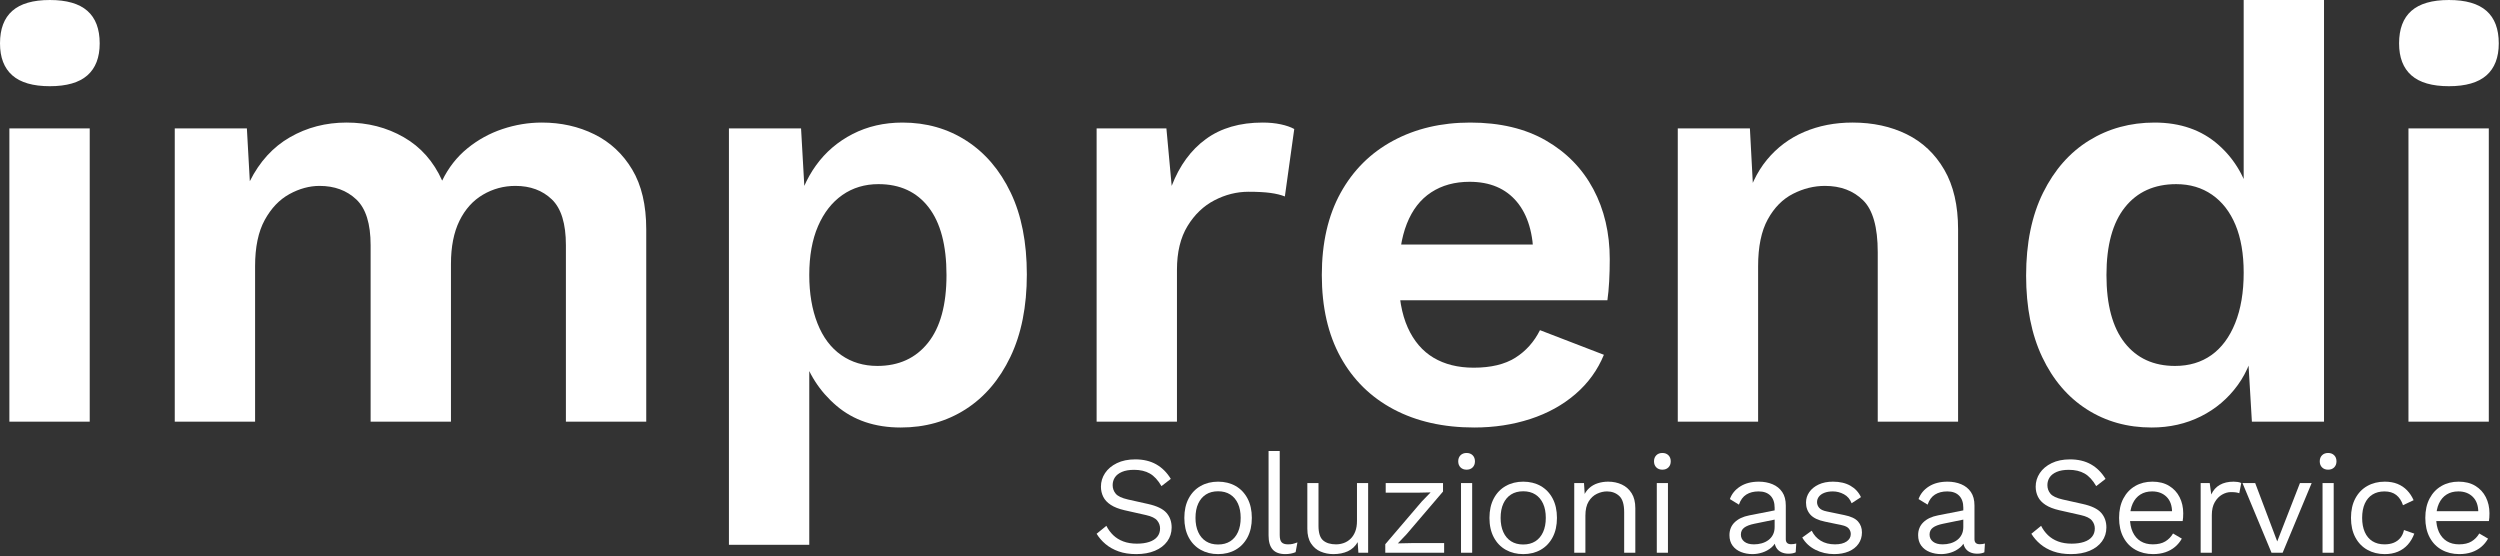 <?xml version="1.0" encoding="UTF-8" standalone="no"?><!DOCTYPE svg PUBLIC "-//W3C//DTD SVG 1.1//EN" "http://www.w3.org/Graphics/SVG/1.1/DTD/svg11.dtd"><svg width="100%" height="100%" viewBox="0 0 683 152" version="1.1" xmlns="http://www.w3.org/2000/svg" xmlns:xlink="http://www.w3.org/1999/xlink" xml:space="preserve" xmlns:serif="http://www.serif.com/" style="fill-rule:evenodd;clip-rule:evenodd;stroke-linejoin:round;stroke-miterlimit:2;"><rect x="0" y="0" width="683" height="152" fill="#333333" stroke="none"/><g id="logo"><g id="logo1" serif:id="logo"><path d="M669.047,23.551c-4.593,0 -8.011,-0.988 -10.254,-2.964c-2.243,-1.976 -3.364,-4.886 -3.364,-8.731c-0,-3.952 1.121,-6.916 3.364,-8.892c2.243,-1.976 5.661,-2.964 10.254,-2.964c4.593,0 8.011,0.988 10.253,2.964c2.243,1.976 3.365,4.94 3.365,8.892c-0,3.845 -1.122,6.755 -3.365,8.731c-2.242,1.976 -5.66,2.964 -10.253,2.964Zm10.894,11.536l0,80.106l-21.949,-0l0,-80.106l21.949,-0Z" style="fill:#fff;fill-rule:nonzero;"/><path d="M587.819,116.795c-6.622,-0 -12.523,-1.656 -17.703,-4.967c-5.18,-3.311 -9.239,-8.064 -12.176,-14.259c-2.938,-6.195 -4.406,-13.618 -4.406,-22.269c-0,-8.865 1.548,-16.422 4.646,-22.67c3.097,-6.249 7.29,-11.001 12.577,-14.259c5.287,-3.258 11.241,-4.887 17.863,-4.887c7.05,0 12.871,2.03 17.463,6.088c4.593,4.059 7.584,9.293 8.972,15.701l-2.082,2.564l-0,-57.837l21.949,0l-0,115.193l-19.706,-0l-1.442,-24.353l2.563,1.282c-0.641,5.02 -2.296,9.373 -4.967,13.057c-2.67,3.685 -6.034,6.542 -10.093,8.572c-4.059,2.029 -8.545,3.044 -13.458,3.044Zm6.409,-16.822c3.845,-0 7.156,-0.988 9.933,-2.964c2.777,-1.976 4.94,-4.887 6.488,-8.732c1.549,-3.845 2.324,-8.438 2.324,-13.778c-0,-5.127 -0.748,-9.479 -2.243,-13.058c-1.496,-3.578 -3.632,-6.328 -6.409,-8.25c-2.777,-1.923 -6.035,-2.884 -9.773,-2.884c-5.981,-0 -10.654,2.109 -14.018,6.328c-3.365,4.219 -5.047,10.387 -5.047,18.505c-0,8.117 1.655,14.285 4.966,18.504c3.312,4.219 7.904,6.329 13.779,6.329Z" style="fill:#fff;fill-rule:nonzero;"/><path d="M458.368,115.193l-0,-80.106l19.706,-0l1.281,24.031l-2.723,-2.563c1.282,-5.234 3.311,-9.533 6.088,-12.897c2.777,-3.365 6.168,-5.901 10.173,-7.61c4.006,-1.709 8.412,-2.564 13.218,-2.564c5.554,0 10.494,1.068 14.82,3.205c4.325,2.136 7.743,5.367 10.253,9.692c2.51,4.326 3.765,9.747 3.765,16.262l0,52.55l-21.949,-0l0,-46.302c0,-6.835 -1.335,-11.562 -4.005,-14.178c-2.67,-2.617 -6.142,-3.926 -10.414,-3.926c-2.991,0 -5.901,0.721 -8.732,2.163c-2.83,1.442 -5.126,3.765 -6.889,6.969c-1.762,3.205 -2.643,7.477 -2.643,12.817l-0,42.457l-21.949,-0Z" style="fill:#fff;fill-rule:nonzero;"/><path d="M402.774,116.795c-8.438,-0 -15.781,-1.656 -22.029,-4.967c-6.249,-3.311 -11.082,-8.064 -14.5,-14.259c-3.417,-6.195 -5.126,-13.671 -5.126,-22.429c-0,-8.759 1.709,-16.235 5.126,-22.43c3.418,-6.195 8.198,-10.948 14.34,-14.259c6.141,-3.311 13.164,-4.967 21.067,-4.967c8.118,0 15.007,1.629 20.668,4.887c5.661,3.258 9.986,7.69 12.977,13.297c2.991,5.608 4.486,11.99 4.486,19.146c-0,2.136 -0.053,4.165 -0.16,6.088c-0.107,1.922 -0.267,3.631 -0.481,5.127l-63.925,-0l0,-15.22l54.312,-0l-10.574,3.845c0,-6.729 -1.522,-11.909 -4.566,-15.541c-3.044,-3.631 -7.343,-5.447 -12.897,-5.447c-4.058,-0 -7.556,0.961 -10.494,2.884c-2.937,1.922 -5.153,4.779 -6.649,8.571c-1.495,3.792 -2.242,8.571 -2.242,14.339c-0,5.661 0.827,10.334 2.483,14.019c1.655,3.684 4.005,6.435 7.049,8.251c3.044,1.815 6.702,2.723 10.975,2.723c4.699,0 8.491,-0.908 11.375,-2.723c2.884,-1.816 5.127,-4.326 6.729,-7.53l17.463,6.728c-1.709,4.166 -4.299,7.744 -7.77,10.735c-3.472,2.99 -7.584,5.26 -12.337,6.809c-4.753,1.548 -9.853,2.323 -15.3,2.323Z" style="fill:#fff;fill-rule:nonzero;"/><path d="M299.597,115.193l0,-80.106l19.065,-0l1.442,15.7c2.136,-5.554 5.261,-9.826 9.373,-12.817c4.112,-2.99 9.265,-4.486 15.46,-4.486c1.816,0 3.472,0.161 4.967,0.481c1.495,0.32 2.723,0.748 3.685,1.282l-2.564,18.424c-1.068,-0.427 -2.376,-0.748 -3.925,-0.961c-1.549,-0.214 -3.551,-0.321 -6.008,-0.321c-3.204,0 -6.302,0.775 -9.292,2.324c-2.991,1.548 -5.447,3.898 -7.37,7.049c-1.922,3.151 -2.884,7.129 -2.884,11.936l0,41.495l-21.949,-0Z" style="fill:#fff;fill-rule:nonzero;"/><path d="M199.144,148.837l-0,-113.75l19.706,-0l1.442,25.473l-2.724,-2.884c0.962,-4.699 2.751,-8.865 5.368,-12.496c2.616,-3.632 5.954,-6.489 10.013,-8.571c4.059,-2.083 8.598,-3.125 13.618,-3.125c6.515,0 12.336,1.656 17.463,4.967c5.127,3.311 9.159,8.037 12.096,14.179c2.937,6.141 4.406,13.591 4.406,22.349c-0,8.759 -1.495,16.262 -4.486,22.51c-2.991,6.249 -7.076,11.028 -12.256,14.339c-5.181,3.311 -11.082,4.967 -17.704,4.967c-7.049,-0 -12.897,-1.976 -17.543,-5.928c-4.646,-3.952 -7.824,-8.919 -9.533,-14.9l2.083,-3.364l0,56.234l-21.949,0Zm40.534,-48.864c5.874,-0 10.494,-2.11 13.858,-6.329c3.365,-4.219 5.047,-10.387 5.047,-18.504c-0,-8.118 -1.629,-14.286 -4.887,-18.505c-3.257,-4.219 -7.823,-6.328 -13.698,-6.328c-3.738,-0 -7.022,0.988 -9.853,2.964c-2.83,1.976 -5.047,4.806 -6.649,8.491c-1.602,3.685 -2.403,8.144 -2.403,13.378c0,5.02 0.748,9.425 2.243,13.217c1.495,3.792 3.658,6.676 6.489,8.652c2.83,1.976 6.114,2.964 9.853,2.964Z" style="fill:#fff;fill-rule:nonzero;"/><path d="M47.743,115.193l0,-80.106l19.706,-0l0.801,14.419c2.671,-5.341 6.329,-9.346 10.975,-12.016c4.646,-2.671 9.8,-4.006 15.461,-4.006c5.767,0 10.974,1.335 15.62,4.006c4.646,2.67 8.144,6.622 10.494,11.855c1.709,-3.524 4.005,-6.461 6.889,-8.811c2.884,-2.35 6.088,-4.112 9.613,-5.287c3.525,-1.175 7.103,-1.763 10.734,-1.763c5.234,0 10.014,1.068 14.339,3.205c4.326,2.136 7.771,5.34 10.334,9.612c2.563,4.273 3.845,9.72 3.845,16.342l0,52.55l-21.949,-0l-0,-48.224c-0,-5.875 -1.282,-10.04 -3.845,-12.497c-2.564,-2.456 -5.875,-3.685 -9.933,-3.685c-3.205,0 -6.168,0.801 -8.892,2.404c-2.724,1.602 -4.86,3.978 -6.409,7.129c-1.548,3.151 -2.323,7.076 -2.323,11.776l0,43.097l-21.949,-0l0,-48.224c0,-5.875 -1.308,-10.04 -3.925,-12.497c-2.617,-2.456 -5.955,-3.685 -10.013,-3.685c-2.777,0 -5.528,0.748 -8.251,2.243c-2.724,1.496 -4.967,3.845 -6.729,7.05c-1.762,3.204 -2.644,7.423 -2.644,12.656l0,42.457l-21.949,-0Z" style="fill:#fff;fill-rule:nonzero;"/><path d="M13.618,23.551c-4.593,0 -8.011,-0.988 -10.254,-2.964c-2.243,-1.976 -3.364,-4.886 -3.364,-8.731c-0,-3.952 1.121,-6.916 3.364,-8.892c2.243,-1.976 5.661,-2.964 10.254,-2.964c4.593,-0 8.011,0.988 10.254,2.964c2.243,1.976 3.364,4.94 3.364,8.892c0,3.845 -1.121,6.755 -3.364,8.731c-2.243,1.976 -5.661,2.964 -10.254,2.964Zm10.894,11.536l0,80.106l-21.949,-0l0,-80.106l21.949,-0Z" style="fill:#fff;fill-rule:nonzero;"/></g><g id="soluzioni-as-a-service" serif:id="soluzioni as a service"><path d="M310.15,125.501c2.21,0 4.115,0.451 5.715,1.351c1.6,0.901 2.934,2.227 4,3.978l-2.552,1.979c-0.94,-1.624 -2,-2.772 -3.181,-3.445c-1.181,-0.672 -2.61,-1.008 -4.286,-1.008c-1.347,-0 -2.458,0.19 -3.334,0.571c-0.876,0.38 -1.518,0.881 -1.924,1.503c-0.406,0.622 -0.61,1.326 -0.61,2.112c0,0.888 0.28,1.669 0.839,2.341c0.558,0.672 1.676,1.199 3.352,1.579l5.448,1.218c2.413,0.533 4.096,1.339 5.048,2.417c0.953,1.078 1.429,2.417 1.429,4.015c-0,1.421 -0.4,2.684 -1.2,3.787c-0.8,1.104 -1.924,1.96 -3.372,2.569c-1.448,0.609 -3.149,0.914 -5.105,0.914c-1.829,-0 -3.435,-0.248 -4.819,-0.742c-1.385,-0.495 -2.572,-1.161 -3.563,-1.999c-0.99,-0.837 -1.803,-1.776 -2.438,-2.816l2.667,-2.169c0.483,0.964 1.105,1.814 1.867,2.55c0.762,0.735 1.682,1.306 2.762,1.712c1.079,0.406 2.318,0.609 3.714,0.609c1.296,0 2.42,-0.158 3.372,-0.476c0.953,-0.317 1.683,-0.786 2.191,-1.408c0.508,-0.621 0.762,-1.376 0.762,-2.264c-0,-0.812 -0.267,-1.542 -0.8,-2.189c-0.534,-0.647 -1.537,-1.135 -3.01,-1.465l-5.905,-1.332c-1.55,-0.355 -2.8,-0.844 -3.753,-1.465c-0.952,-0.622 -1.638,-1.358 -2.057,-2.208c-0.419,-0.85 -0.629,-1.769 -0.629,-2.759c0,-1.345 0.375,-2.582 1.124,-3.711c0.749,-1.129 1.829,-2.036 3.238,-2.721c1.41,-0.685 3.08,-1.028 5.01,-1.028Z" style="fill:#fff;fill-rule:nonzero;"/><path d="M332.781,131.591c1.803,-0 3.397,0.393 4.781,1.18c1.384,0.786 2.47,1.922 3.257,3.406c0.788,1.484 1.181,3.254 1.181,5.309c0,2.055 -0.393,3.825 -1.181,5.31c-0.787,1.484 -1.873,2.619 -3.257,3.406c-1.384,0.786 -2.978,1.18 -4.781,1.18c-1.778,-0 -3.366,-0.394 -4.763,-1.18c-1.397,-0.787 -2.489,-1.922 -3.276,-3.406c-0.787,-1.485 -1.181,-3.255 -1.181,-5.31c-0,-2.055 0.394,-3.825 1.181,-5.309c0.787,-1.484 1.879,-2.62 3.276,-3.406c1.397,-0.787 2.985,-1.18 4.763,-1.18Zm-0,2.626c-1.296,-0 -2.401,0.292 -3.315,0.875c-0.914,0.584 -1.619,1.415 -2.114,2.493c-0.496,1.079 -0.743,2.379 -0.743,3.901c-0,1.497 0.247,2.791 0.743,3.882c0.495,1.091 1.2,1.929 2.114,2.512c0.914,0.584 2.019,0.876 3.315,0.876c1.295,-0 2.4,-0.292 3.314,-0.876c0.914,-0.583 1.619,-1.421 2.115,-2.512c0.495,-1.091 0.742,-2.385 0.742,-3.882c0,-1.522 -0.247,-2.822 -0.742,-3.901c-0.496,-1.078 -1.201,-1.909 -2.115,-2.493c-0.914,-0.583 -2.019,-0.875 -3.314,-0.875Z" style="fill:#fff;fill-rule:nonzero;"/><path d="M349.62,123.218l-0,22.95c-0,0.964 0.178,1.63 0.533,1.998c0.356,0.368 0.927,0.552 1.715,0.552c0.508,-0 0.927,-0.039 1.257,-0.115c0.33,-0.076 0.775,-0.215 1.333,-0.418l-0.495,2.664c-0.406,0.177 -0.851,0.311 -1.333,0.399c-0.483,0.089 -0.978,0.134 -1.486,0.134c-1.549,-0 -2.699,-0.419 -3.448,-1.256c-0.749,-0.838 -1.124,-2.119 -1.124,-3.844l0,-23.064l3.048,-0Z" style="fill:#fff;fill-rule:nonzero;"/><path d="M364.25,151.382c-1.22,-0 -2.369,-0.229 -3.448,-0.685c-1.08,-0.457 -1.956,-1.199 -2.629,-2.227c-0.673,-1.027 -1.01,-2.366 -1.01,-4.015l0,-12.484l3.048,0l0,11.685c0,1.928 0.419,3.254 1.257,3.977c0.839,0.723 2.02,1.085 3.544,1.085c0.711,-0 1.409,-0.121 2.095,-0.362c0.686,-0.241 1.302,-0.622 1.848,-1.142c0.546,-0.52 0.978,-1.186 1.295,-1.998c0.318,-0.812 0.476,-1.776 0.476,-2.892l0,-10.353l3.048,0l0,19.03l-2.667,0l-0.19,-2.892c-0.661,1.141 -1.556,1.972 -2.686,2.492c-1.13,0.521 -2.457,0.781 -3.981,0.781Z" style="fill:#fff;fill-rule:nonzero;"/><path d="M378.46,151.001l0,-2.322l9.982,-11.684l2.4,-2.474l-3.391,0.077l-8.876,-0l-0,-2.627l15.658,0l-0,2.322l-9.982,11.684l-2.362,2.474l3.696,-0.076l8.953,0l-0,2.626l-16.078,0Z" style="fill:#fff;fill-rule:nonzero;"/><path d="M400.671,128.318c-0.685,-0 -1.238,-0.21 -1.657,-0.628c-0.419,-0.419 -0.628,-0.971 -0.628,-1.656c-0,-0.685 0.209,-1.237 0.628,-1.655c0.419,-0.419 0.972,-0.628 1.657,-0.628c0.686,-0 1.239,0.209 1.658,0.628c0.419,0.418 0.628,0.97 0.628,1.655c0,0.685 -0.209,1.237 -0.628,1.656c-0.419,0.418 -0.972,0.628 -1.658,0.628Zm1.524,3.653l0,19.03l-3.048,0l0,-19.03l3.048,0Z" style="fill:#fff;fill-rule:nonzero;"/><path d="M416.139,131.591c1.804,-0 3.397,0.393 4.782,1.18c1.384,0.786 2.47,1.922 3.257,3.406c0.787,1.484 1.181,3.254 1.181,5.309c-0,2.055 -0.394,3.825 -1.181,5.31c-0.787,1.484 -1.873,2.619 -3.257,3.406c-1.385,0.786 -2.978,1.18 -4.782,1.18c-1.778,-0 -3.365,-0.394 -4.762,-1.18c-1.397,-0.787 -2.489,-1.922 -3.276,-3.406c-0.788,-1.485 -1.182,-3.255 -1.182,-5.31c0,-2.055 0.394,-3.825 1.182,-5.309c0.787,-1.484 1.879,-2.62 3.276,-3.406c1.397,-0.787 2.984,-1.18 4.762,-1.18Zm0,2.626c-1.295,-0 -2.4,0.292 -3.314,0.875c-0.915,0.584 -1.619,1.415 -2.115,2.493c-0.495,1.079 -0.743,2.379 -0.743,3.901c0,1.497 0.248,2.791 0.743,3.882c0.496,1.091 1.2,1.929 2.115,2.512c0.914,0.584 2.019,0.876 3.314,0.876c1.296,-0 2.4,-0.292 3.315,-0.876c0.914,-0.583 1.619,-1.421 2.114,-2.512c0.495,-1.091 0.743,-2.385 0.743,-3.882c0,-1.522 -0.248,-2.822 -0.743,-3.901c-0.495,-1.078 -1.2,-1.909 -2.114,-2.493c-0.915,-0.583 -2.019,-0.875 -3.315,-0.875Z" style="fill:#fff;fill-rule:nonzero;"/><path d="M430.083,151.001l0,-19.03l2.667,0l0.267,4.263l-0.496,-0.419c0.407,-1.014 0.953,-1.833 1.639,-2.454c0.685,-0.622 1.479,-1.072 2.381,-1.351c0.901,-0.28 1.835,-0.419 2.8,-0.419c1.372,-0 2.616,0.26 3.734,0.78c1.117,0.52 2.012,1.313 2.686,2.379c0.673,1.065 1.009,2.423 1.009,4.072l0,12.179l-3.048,0l0,-11.113c0,-2.106 -0.451,-3.571 -1.352,-4.396c-0.902,-0.825 -2.013,-1.237 -3.334,-1.237c-0.914,0 -1.829,0.216 -2.743,0.647c-0.914,0.431 -1.67,1.129 -2.267,2.093c-0.597,0.964 -0.895,2.258 -0.895,3.882l-0,10.124l-3.048,0Z" style="fill:#fff;fill-rule:nonzero;"/><path d="M454.161,128.318c-0.686,-0 -1.238,-0.21 -1.657,-0.628c-0.419,-0.419 -0.629,-0.971 -0.629,-1.656c0,-0.685 0.21,-1.237 0.629,-1.655c0.419,-0.419 0.971,-0.628 1.657,-0.628c0.686,-0 1.238,0.209 1.657,0.628c0.419,0.418 0.629,0.97 0.629,1.655c0,0.685 -0.21,1.237 -0.629,1.656c-0.419,0.418 -0.971,0.628 -1.657,0.628Zm1.524,3.653l0,19.03l-3.048,0l0,-19.03l3.048,0Z" style="fill:#fff;fill-rule:nonzero;"/><path d="M484.83,138.708c0,-1.421 -0.381,-2.518 -1.143,-3.292c-0.762,-0.774 -1.841,-1.161 -3.238,-1.161c-1.321,0 -2.438,0.285 -3.353,0.856c-0.914,0.571 -1.587,1.491 -2.019,2.76l-2.476,-1.523c0.508,-1.421 1.447,-2.569 2.819,-3.444c1.371,-0.875 3.073,-1.313 5.105,-1.313c1.372,-0 2.616,0.235 3.734,0.704c1.117,0.469 2,1.18 2.647,2.131c0.648,0.952 0.972,2.176 0.972,3.673l-0,9.21c-0,0.914 0.483,1.37 1.448,1.37c0.482,0 0.952,-0.063 1.409,-0.19l-0.152,2.398c-0.508,0.254 -1.168,0.381 -1.981,0.381c-0.737,-0 -1.397,-0.14 -1.981,-0.419c-0.584,-0.279 -1.042,-0.704 -1.372,-1.275c-0.33,-0.571 -0.495,-1.288 -0.495,-2.15l-0,-0.381l0.762,0.114c-0.305,0.99 -0.826,1.795 -1.562,2.417c-0.737,0.622 -1.562,1.078 -2.477,1.37c-0.914,0.292 -1.816,0.438 -2.704,0.438c-1.118,-0 -2.159,-0.191 -3.125,-0.571c-0.965,-0.381 -1.733,-0.958 -2.304,-1.732c-0.572,-0.774 -0.858,-1.732 -0.858,-2.873c0,-1.421 0.477,-2.595 1.429,-3.521c0.952,-0.926 2.28,-1.554 3.981,-1.884l7.544,-1.484l-0,2.512l-6.134,1.256c-1.245,0.253 -2.172,0.609 -2.781,1.065c-0.61,0.457 -0.915,1.091 -0.915,1.903c0,0.787 0.312,1.428 0.934,1.922c0.622,0.495 1.505,0.743 2.648,0.743c0.736,-0 1.441,-0.096 2.114,-0.286c0.673,-0.19 1.276,-0.482 1.81,-0.875c0.533,-0.394 0.952,-0.888 1.257,-1.485c0.305,-0.596 0.457,-1.3 0.457,-2.112l0,-5.252Z" style="fill:#fff;fill-rule:nonzero;"/><path d="M501.098,151.382c-1.854,-0 -3.562,-0.394 -5.124,-1.18c-1.562,-0.787 -2.762,-1.903 -3.6,-3.349l2.59,-1.865c0.559,1.167 1.378,2.08 2.458,2.74c1.079,0.66 2.381,0.99 3.905,0.99c1.346,-0 2.4,-0.261 3.162,-0.781c0.762,-0.52 1.143,-1.199 1.143,-2.036c-0,-0.533 -0.172,-1.021 -0.515,-1.465c-0.343,-0.444 -0.997,-0.768 -1.962,-0.971l-4.571,-0.951c-1.855,-0.381 -3.182,-1.015 -3.982,-1.903c-0.8,-0.888 -1.2,-1.992 -1.2,-3.311c0,-1.041 0.299,-1.992 0.895,-2.855c0.597,-0.862 1.448,-1.554 2.553,-2.074c1.105,-0.52 2.407,-0.78 3.905,-0.78c1.88,-0 3.467,0.368 4.762,1.104c1.296,0.735 2.261,1.776 2.896,3.12l-2.553,1.675c-0.432,-1.116 -1.13,-1.935 -2.095,-2.455c-0.965,-0.52 -1.969,-0.78 -3.01,-0.78c-0.914,0 -1.695,0.127 -2.343,0.381c-0.648,0.253 -1.143,0.602 -1.486,1.046c-0.343,0.444 -0.514,0.945 -0.514,1.504c-0,0.558 0.19,1.072 0.571,1.541c0.381,0.469 1.093,0.806 2.134,1.009l4.762,0.989c1.778,0.355 3.023,0.939 3.734,1.751c0.711,0.812 1.067,1.801 1.067,2.968c-0,1.193 -0.318,2.24 -0.953,3.14c-0.635,0.901 -1.524,1.592 -2.667,2.075c-1.143,0.482 -2.463,0.723 -3.962,0.723Z" style="fill:#fff;fill-rule:nonzero;"/><path d="M536.377,138.708c-0,-1.421 -0.381,-2.518 -1.143,-3.292c-0.762,-0.774 -1.842,-1.161 -3.238,-1.161c-1.321,0 -2.439,0.285 -3.353,0.856c-0.914,0.571 -1.587,1.491 -2.019,2.76l-2.477,-1.523c0.508,-1.421 1.448,-2.569 2.82,-3.444c1.371,-0.875 3.073,-1.313 5.105,-1.313c1.371,-0 2.616,0.235 3.733,0.704c1.118,0.469 2.001,1.18 2.648,2.131c0.648,0.952 0.972,2.176 0.972,3.673l-0,9.21c-0,0.914 0.482,1.37 1.447,1.37c0.483,0 0.953,-0.063 1.41,-0.19l-0.152,2.398c-0.508,0.254 -1.169,0.381 -1.981,0.381c-0.737,-0 -1.397,-0.14 -1.982,-0.419c-0.584,-0.279 -1.041,-0.704 -1.371,-1.275c-0.33,-0.571 -0.495,-1.288 -0.495,-2.15l-0,-0.381l0.762,0.114c-0.305,0.99 -0.826,1.795 -1.562,2.417c-0.737,0.622 -1.562,1.078 -2.477,1.37c-0.914,0.292 -1.816,0.438 -2.705,0.438c-1.117,-0 -2.159,-0.191 -3.124,-0.571c-0.965,-0.381 -1.733,-0.958 -2.305,-1.732c-0.571,-0.774 -0.857,-1.732 -0.857,-2.873c0,-1.421 0.476,-2.595 1.429,-3.521c0.952,-0.926 2.279,-1.554 3.981,-1.884l7.543,-1.484l0,2.512l-6.133,1.256c-1.245,0.253 -2.172,0.609 -2.782,1.065c-0.609,0.457 -0.914,1.091 -0.914,1.903c0,0.787 0.311,1.428 0.934,1.922c0.622,0.495 1.504,0.743 2.647,0.743c0.737,-0 1.442,-0.096 2.115,-0.286c0.673,-0.19 1.276,-0.482 1.809,-0.875c0.534,-0.394 0.953,-0.888 1.258,-1.485c0.304,-0.596 0.457,-1.3 0.457,-2.112l-0,-5.252Z" style="fill:#fff;fill-rule:nonzero;"/><path d="M565.522,125.501c2.21,0 4.114,0.451 5.715,1.351c1.6,0.901 2.933,2.227 4,3.978l-2.553,1.979c-0.939,-1.624 -2,-2.772 -3.181,-3.445c-1.181,-0.672 -2.61,-1.008 -4.286,-1.008c-1.346,-0 -2.457,0.19 -3.333,0.571c-0.877,0.38 -1.518,0.881 -1.924,1.503c-0.407,0.622 -0.61,1.326 -0.61,2.112c-0,0.888 0.279,1.669 0.838,2.341c0.559,0.672 1.676,1.199 3.353,1.579l5.448,1.218c2.413,0.533 4.095,1.339 5.048,2.417c0.952,1.078 1.428,2.417 1.428,4.015c0,1.421 -0.4,2.684 -1.2,3.787c-0.8,1.104 -1.924,1.96 -3.371,2.569c-1.448,0.609 -3.15,0.914 -5.105,0.914c-1.829,-0 -3.436,-0.248 -4.82,-0.742c-1.384,-0.495 -2.571,-1.161 -3.562,-1.999c-0.991,-0.837 -1.803,-1.776 -2.438,-2.816l2.667,-2.169c0.482,0.964 1.104,1.814 1.866,2.55c0.762,0.735 1.683,1.306 2.762,1.712c1.08,0.406 2.318,0.609 3.715,0.609c1.295,0 2.419,-0.158 3.372,-0.476c0.952,-0.317 1.682,-0.786 2.19,-1.408c0.508,-0.621 0.762,-1.376 0.762,-2.264c0,-0.812 -0.266,-1.542 -0.8,-2.189c-0.533,-0.647 -1.536,-1.135 -3.009,-1.465l-5.906,-1.332c-1.549,-0.355 -2.8,-0.844 -3.752,-1.465c-0.953,-0.622 -1.639,-1.358 -2.058,-2.208c-0.419,-0.85 -0.628,-1.769 -0.628,-2.759c-0,-1.345 0.374,-2.582 1.124,-3.711c0.749,-1.129 1.828,-2.036 3.238,-2.721c1.41,-0.685 3.08,-1.028 5.01,-1.028Z" style="fill:#fff;fill-rule:nonzero;"/><path d="M588.228,151.382c-1.803,-0 -3.409,-0.394 -4.819,-1.18c-1.41,-0.787 -2.508,-1.922 -3.296,-3.406c-0.787,-1.485 -1.181,-3.255 -1.181,-5.31c0,-2.055 0.394,-3.825 1.181,-5.309c0.788,-1.484 1.867,-2.62 3.239,-3.406c1.371,-0.787 2.933,-1.18 4.686,-1.18c1.778,-0 3.295,0.38 4.553,1.142c1.257,0.761 2.216,1.795 2.876,3.101c0.66,1.307 0.991,2.772 0.991,4.396c-0,0.432 -0.013,0.825 -0.039,1.18c-0.025,0.355 -0.063,0.673 -0.114,0.952l-15.391,-0l-0,-2.703l14.058,0l-1.562,0.305c-0,-1.827 -0.502,-3.235 -1.505,-4.225c-1.003,-0.989 -2.318,-1.484 -3.943,-1.484c-1.245,0 -2.318,0.285 -3.22,0.856c-0.901,0.571 -1.6,1.396 -2.095,2.474c-0.495,1.079 -0.743,2.379 -0.743,3.901c0,1.497 0.254,2.791 0.762,3.882c0.508,1.091 1.226,1.922 2.153,2.493c0.927,0.571 2.038,0.857 3.333,0.857c1.397,-0 2.534,-0.267 3.41,-0.8c0.876,-0.533 1.581,-1.256 2.114,-2.169l2.401,1.408c-0.483,0.863 -1.099,1.611 -1.848,2.246c-0.749,0.634 -1.626,1.122 -2.629,1.465c-1.003,0.342 -2.127,0.514 -3.372,0.514Z" style="fill:#fff;fill-rule:nonzero;"/><path d="M601.22,151.001l-0,-19.03l2.476,0l0.419,3.121c0.534,-1.167 1.315,-2.042 2.343,-2.626c1.029,-0.583 2.28,-0.875 3.753,-0.875c0.33,-0 0.692,0.025 1.086,0.076c0.393,0.051 0.73,0.152 1.009,0.304l-0.533,2.779c-0.279,-0.102 -0.584,-0.178 -0.914,-0.229c-0.331,-0.05 -0.8,-0.076 -1.41,-0.076c-0.787,0 -1.581,0.229 -2.381,0.685c-0.8,0.457 -1.467,1.148 -2,2.075c-0.534,0.926 -0.8,2.099 -0.8,3.52l-0,10.276l-3.048,0Z" style="fill:#fff;fill-rule:nonzero;"/><path d="M628.346,131.971l3.2,0l-7.925,19.03l-3.047,0l-7.925,-19.03l3.467,0l6.02,15.947l6.21,-15.947Z" style="fill:#fff;fill-rule:nonzero;"/><path d="M636.041,128.318c-0.685,-0 -1.238,-0.21 -1.657,-0.628c-0.419,-0.419 -0.628,-0.971 -0.628,-1.656c-0,-0.685 0.209,-1.237 0.628,-1.655c0.419,-0.419 0.972,-0.628 1.657,-0.628c0.686,-0 1.239,0.209 1.658,0.628c0.419,0.418 0.628,0.97 0.628,1.655c0,0.685 -0.209,1.237 -0.628,1.656c-0.419,0.418 -0.972,0.628 -1.658,0.628Zm1.524,3.653l0,19.03l-3.047,0l-0,-19.03l3.047,0Z" style="fill:#fff;fill-rule:nonzero;"/><path d="M651.509,131.591c1.321,-0 2.483,0.203 3.486,0.609c1.004,0.406 1.873,0.989 2.61,1.751c0.737,0.761 1.333,1.661 1.791,2.702l-2.896,1.37c-0.406,-1.218 -1.022,-2.15 -1.848,-2.797c-0.825,-0.647 -1.898,-0.971 -3.219,-0.971c-1.27,0 -2.362,0.285 -3.276,0.856c-0.915,0.571 -1.613,1.396 -2.096,2.474c-0.482,1.079 -0.724,2.379 -0.724,3.901c0,1.497 0.242,2.791 0.724,3.882c0.483,1.091 1.181,1.922 2.096,2.493c0.914,0.571 2.006,0.857 3.276,0.857c0.991,-0 1.848,-0.153 2.572,-0.457c0.724,-0.305 1.32,-0.749 1.79,-1.332c0.47,-0.584 0.794,-1.294 0.972,-2.132l2.819,0.99c-0.432,1.167 -1.022,2.169 -1.771,3.007c-0.75,0.837 -1.651,1.478 -2.705,1.922c-1.054,0.444 -2.255,0.666 -3.601,0.666c-1.778,-0 -3.365,-0.394 -4.762,-1.18c-1.397,-0.787 -2.489,-1.922 -3.276,-3.406c-0.788,-1.485 -1.181,-3.255 -1.181,-5.31c-0,-2.055 0.393,-3.825 1.181,-5.309c0.787,-1.484 1.879,-2.62 3.276,-3.406c1.397,-0.787 2.984,-1.18 4.762,-1.18Z" style="fill:#fff;fill-rule:nonzero;"/><path d="M671.892,151.382c-1.804,-0 -3.41,-0.394 -4.82,-1.18c-1.409,-0.787 -2.508,-1.922 -3.295,-3.406c-0.787,-1.485 -1.181,-3.255 -1.181,-5.31c-0,-2.055 0.394,-3.825 1.181,-5.309c0.787,-1.484 1.867,-2.62 3.238,-3.406c1.372,-0.787 2.934,-1.18 4.686,-1.18c1.778,-0 3.296,0.38 4.553,1.142c1.257,0.761 2.216,1.795 2.876,3.101c0.661,1.307 0.991,2.772 0.991,4.396c-0,0.432 -0.013,0.825 -0.038,1.18c-0.026,0.355 -0.064,0.673 -0.114,0.952l-15.392,-0l-0,-2.703l14.058,0l-1.562,0.305c0,-1.827 -0.502,-3.235 -1.505,-4.225c-1.003,-0.989 -2.317,-1.484 -3.943,-1.484c-1.244,0 -2.318,0.285 -3.219,0.856c-0.902,0.571 -1.6,1.396 -2.096,2.474c-0.495,1.079 -0.743,2.379 -0.743,3.901c0,1.497 0.254,2.791 0.762,3.882c0.508,1.091 1.226,1.922 2.153,2.493c0.927,0.571 2.038,0.857 3.334,0.857c1.397,-0 2.533,-0.267 3.409,-0.8c0.877,-0.533 1.581,-1.256 2.115,-2.169l2.4,1.408c-0.483,0.863 -1.099,1.611 -1.848,2.246c-0.749,0.634 -1.625,1.122 -2.629,1.465c-1.003,0.342 -2.127,0.514 -3.371,0.514Z" style="fill:#fff;fill-rule:nonzero;"/></g></g></svg>